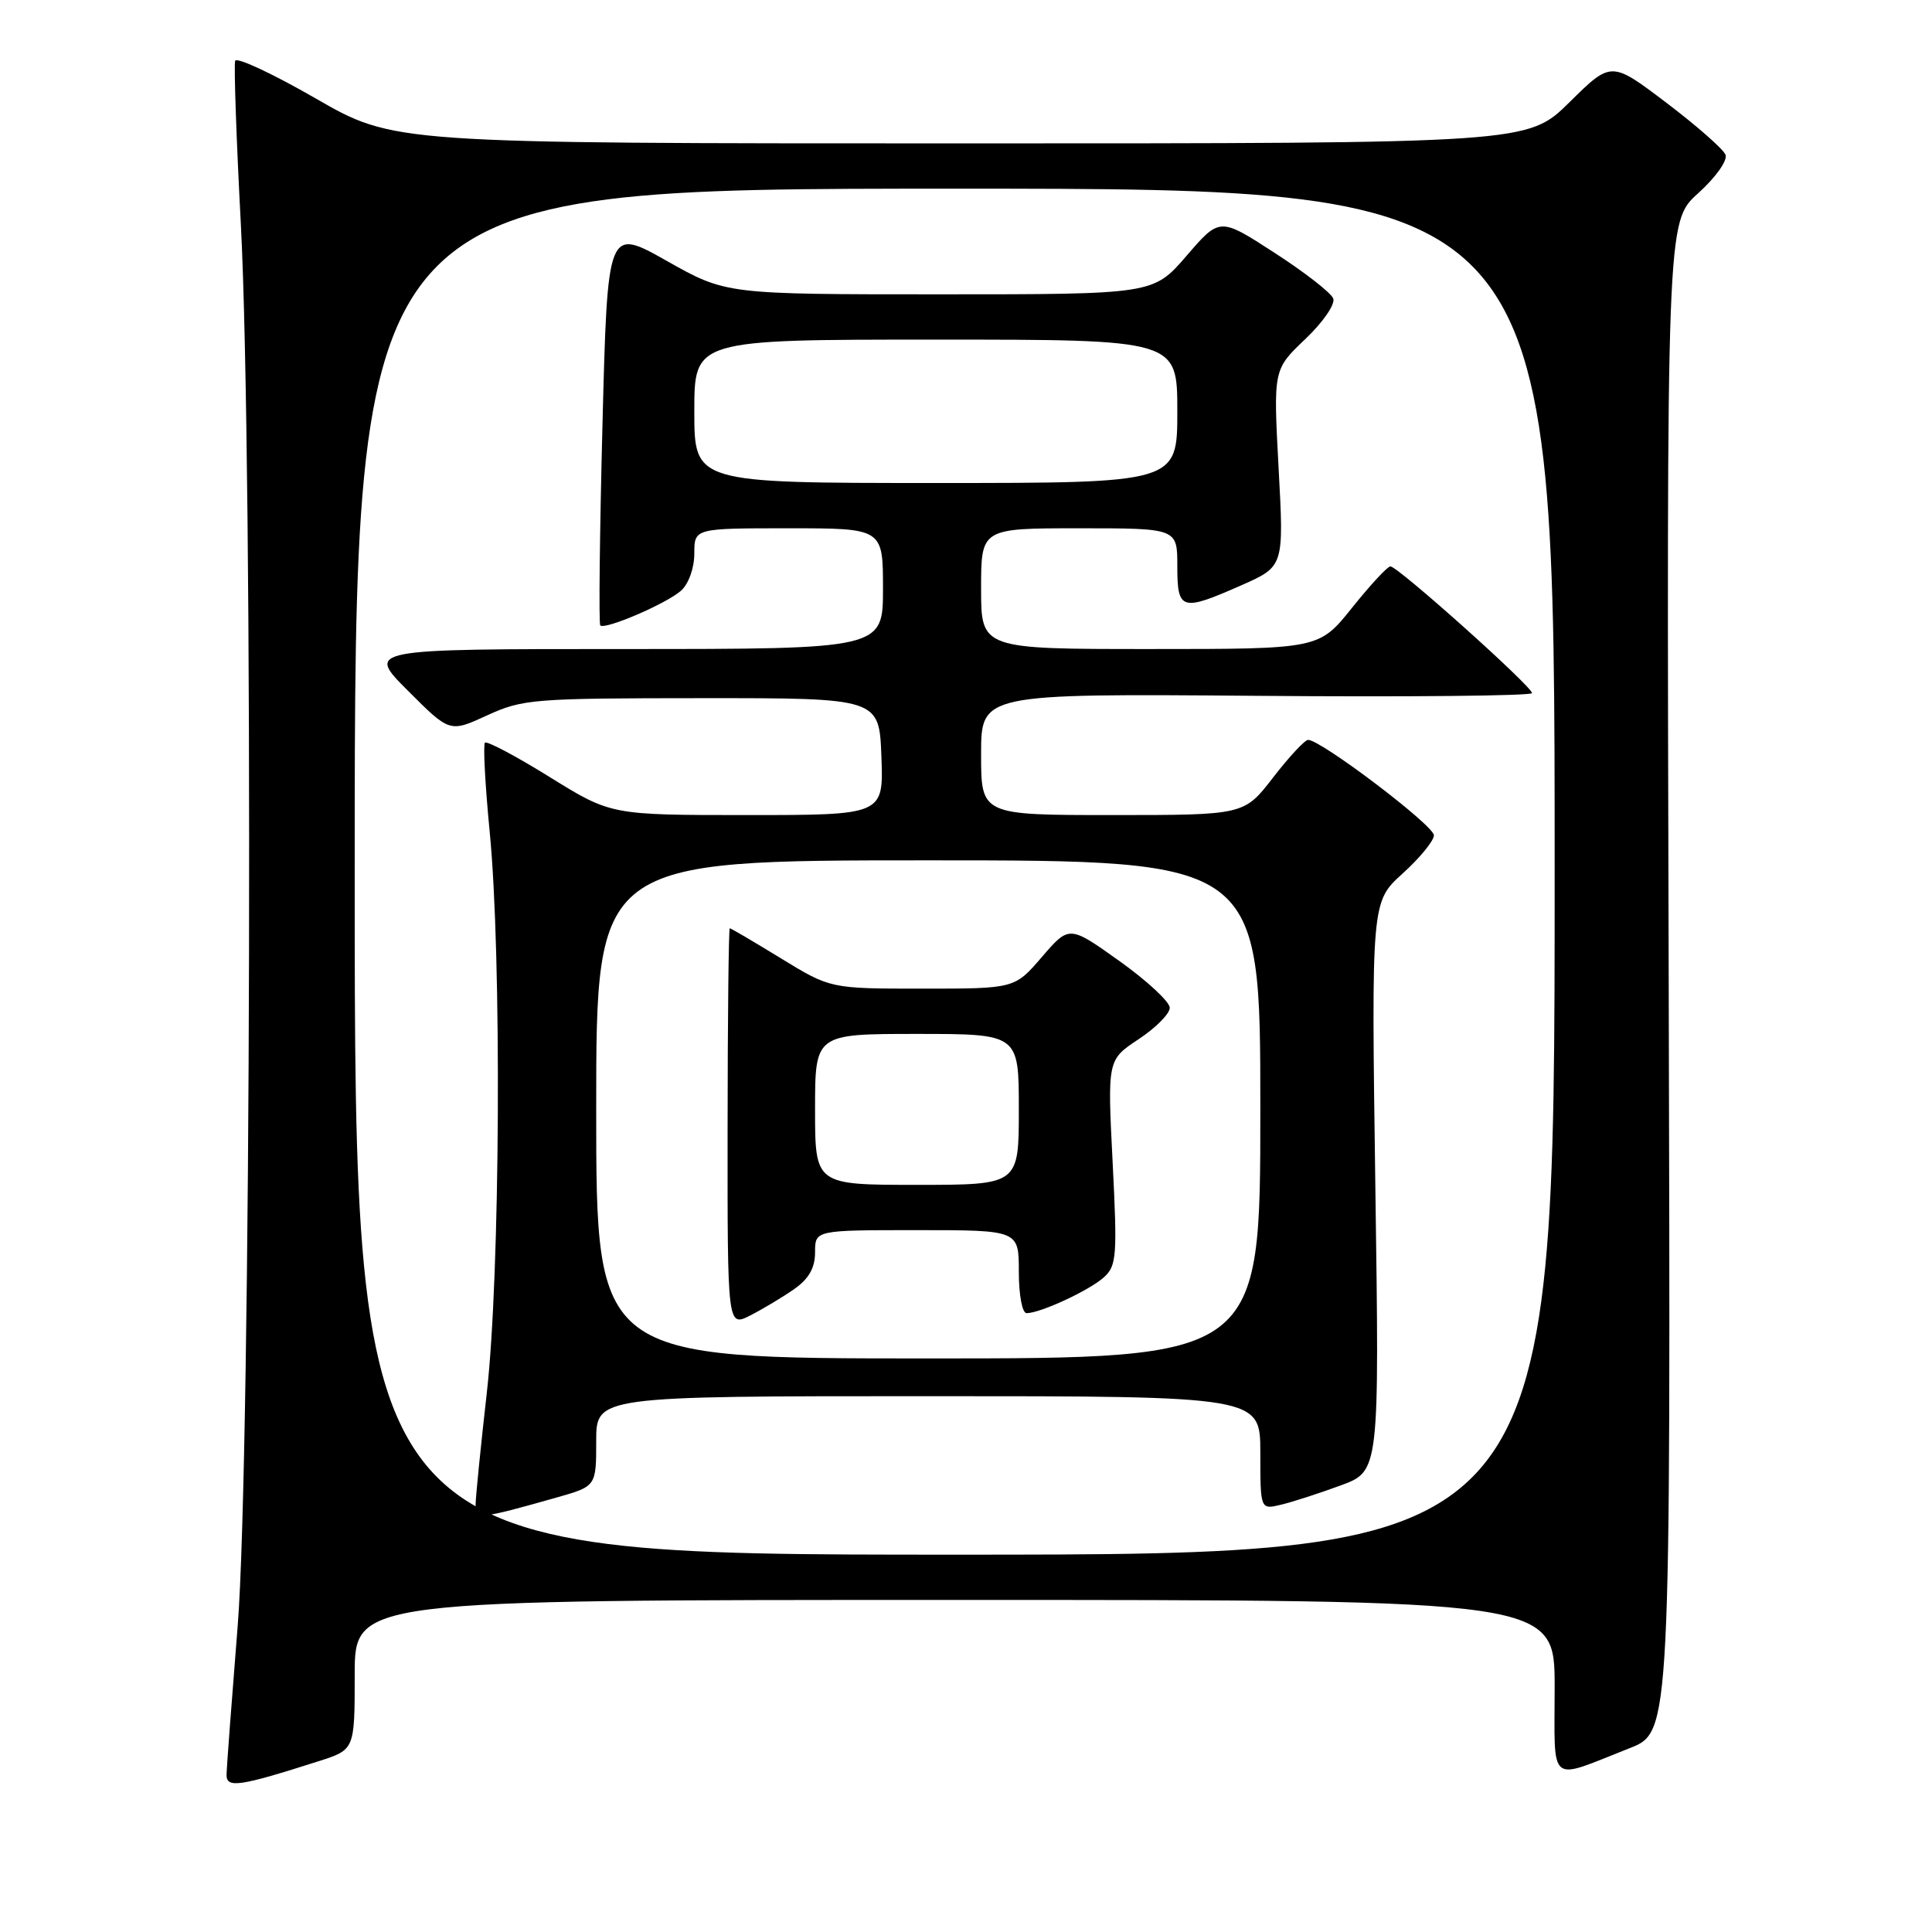 <?xml version="1.0" encoding="UTF-8" standalone="no"?>
<!DOCTYPE svg PUBLIC "-//W3C//DTD SVG 1.1//EN" "http://www.w3.org/Graphics/SVG/1.1/DTD/svg11.dtd" >
<svg xmlns="http://www.w3.org/2000/svg" xmlns:xlink="http://www.w3.org/1999/xlink" version="1.1" viewBox="0 0 256 256">
 <g >
 <path fill="currentColor"
d=" M 42.25 233.36 C 47.00 231.84 47.00 231.84 47.00 221.92 C 47.00 212.00 47.00 212.00 126.50 212.00 C 206.00 212.00 206.00 212.00 206.00 223.57 C 206.00 236.77 204.99 235.95 215.94 231.64 C 221.38 229.50 221.38 229.50 221.11 129.44 C 220.83 29.38 220.83 29.38 225.00 25.62 C 227.34 23.51 228.93 21.27 228.64 20.51 C 228.36 19.77 224.83 16.67 220.81 13.62 C 213.50 8.08 213.50 8.08 207.97 13.54 C 202.44 19.00 202.44 19.00 127.31 19.00 C 52.18 19.00 52.18 19.00 41.84 13.05 C 36.15 9.77 31.35 7.53 31.16 8.06 C 30.98 8.59 31.31 18.31 31.91 29.65 C 33.58 61.28 33.28 193.28 31.49 215.50 C 30.70 225.40 30.03 234.25 30.02 235.17 C 30.00 236.98 31.74 236.72 42.25 233.36 Z  M 47.00 115.50 C 47.00 25.00 47.00 25.00 126.50 25.00 C 206.00 25.00 206.00 25.00 206.00 115.50 C 206.00 206.00 206.00 206.00 126.50 206.00 C 47.00 206.00 47.00 206.00 47.00 115.50 Z  M 73.75 198.43 C 79.00 196.94 79.00 196.94 79.00 190.97 C 79.00 185.00 79.00 185.00 123.00 185.00 C 167.00 185.00 167.00 185.00 167.00 192.52 C 167.00 200.04 167.00 200.04 169.75 199.38 C 171.26 199.02 174.81 197.87 177.64 196.83 C 182.78 194.94 182.78 194.94 182.24 157.22 C 181.71 119.50 181.71 119.50 185.85 115.75 C 188.13 113.69 190.00 111.41 190.00 110.68 C 190.00 109.37 174.93 97.96 173.32 98.04 C 172.87 98.07 170.78 100.32 168.68 103.04 C 164.85 108.00 164.85 108.00 147.43 108.00 C 130.00 108.00 130.00 108.00 130.00 99.95 C 130.00 91.91 130.00 91.91 166.50 92.20 C 186.58 92.37 203.00 92.20 203.00 91.84 C 203.00 90.96 185.16 74.99 184.23 75.05 C 183.83 75.07 181.54 77.55 179.14 80.55 C 174.77 86.00 174.77 86.00 152.39 86.00 C 130.00 86.00 130.00 86.00 130.00 78.00 C 130.00 70.00 130.00 70.00 143.00 70.00 C 156.00 70.00 156.00 70.00 156.00 75.00 C 156.00 80.92 156.52 81.07 164.54 77.53 C 170.13 75.05 170.13 75.05 169.42 62.01 C 168.72 48.96 168.72 48.96 172.95 44.94 C 175.33 42.67 176.95 40.31 176.66 39.55 C 176.37 38.80 172.87 36.07 168.87 33.49 C 161.62 28.79 161.62 28.79 157.22 33.90 C 152.82 39.00 152.82 39.00 124.51 39.00 C 96.20 39.00 96.20 39.00 88.35 34.57 C 80.50 30.14 80.50 30.14 79.83 56.31 C 79.46 70.71 79.33 82.66 79.54 82.87 C 80.16 83.49 88.35 79.97 90.25 78.26 C 91.25 77.36 92.00 75.27 92.00 73.35 C 92.00 70.00 92.00 70.00 104.50 70.00 C 117.00 70.00 117.00 70.00 117.00 78.00 C 117.00 86.00 117.00 86.00 82.76 86.00 C 48.52 86.00 48.52 86.00 54.06 91.53 C 59.59 97.07 59.59 97.07 64.55 94.79 C 69.25 92.63 70.68 92.52 93.00 92.51 C 116.50 92.50 116.50 92.50 116.79 100.25 C 117.08 108.00 117.08 108.00 99.02 108.00 C 80.96 108.00 80.96 108.00 72.85 102.97 C 68.39 100.20 64.52 98.15 64.26 98.41 C 64.00 98.67 64.28 104.00 64.89 110.25 C 66.49 126.66 66.28 168.88 64.51 184.50 C 63.70 191.65 63.03 198.34 63.02 199.36 C 63.00 201.39 63.42 201.35 73.75 198.43 Z  M 79.00 147.00 C 79.00 114.00 79.00 114.00 123.00 114.00 C 167.00 114.00 167.00 114.00 167.00 147.00 C 167.00 180.00 167.00 180.00 123.00 180.00 C 79.00 180.00 79.00 180.00 79.00 147.00 Z  M 105.25 170.80 C 107.19 169.44 108.00 167.99 108.00 165.93 C 108.00 163.00 108.00 163.00 121.50 163.00 C 135.00 163.00 135.00 163.00 135.00 168.50 C 135.00 171.61 135.45 174.00 136.03 174.00 C 137.85 174.00 144.36 170.98 146.27 169.25 C 147.96 167.72 148.06 166.44 147.43 154.01 C 146.74 140.44 146.74 140.44 150.87 137.70 C 153.14 136.20 155.00 134.33 155.00 133.54 C 155.00 132.75 152.00 129.96 148.34 127.35 C 141.68 122.60 141.68 122.60 138.06 126.80 C 134.45 131.00 134.45 131.00 122.24 131.00 C 110.04 131.00 110.04 131.00 103.50 127.00 C 99.91 124.80 96.85 123.00 96.70 123.00 C 96.55 123.00 96.42 134.89 96.41 149.43 C 96.39 175.85 96.39 175.85 99.44 174.29 C 101.12 173.43 103.74 171.86 105.25 170.80 Z  M 92.00 54.50 C 92.00 45.00 92.00 45.00 124.00 45.00 C 156.00 45.00 156.00 45.00 156.00 54.50 C 156.00 64.00 156.00 64.00 124.00 64.00 C 92.00 64.00 92.00 64.00 92.00 54.50 Z  M 108.00 147.00 C 108.00 137.00 108.00 137.00 121.50 137.00 C 135.00 137.00 135.00 137.00 135.00 147.00 C 135.00 157.00 135.00 157.00 121.50 157.00 C 108.00 157.00 108.00 157.00 108.00 147.00 Z "/>
</g>
</svg>